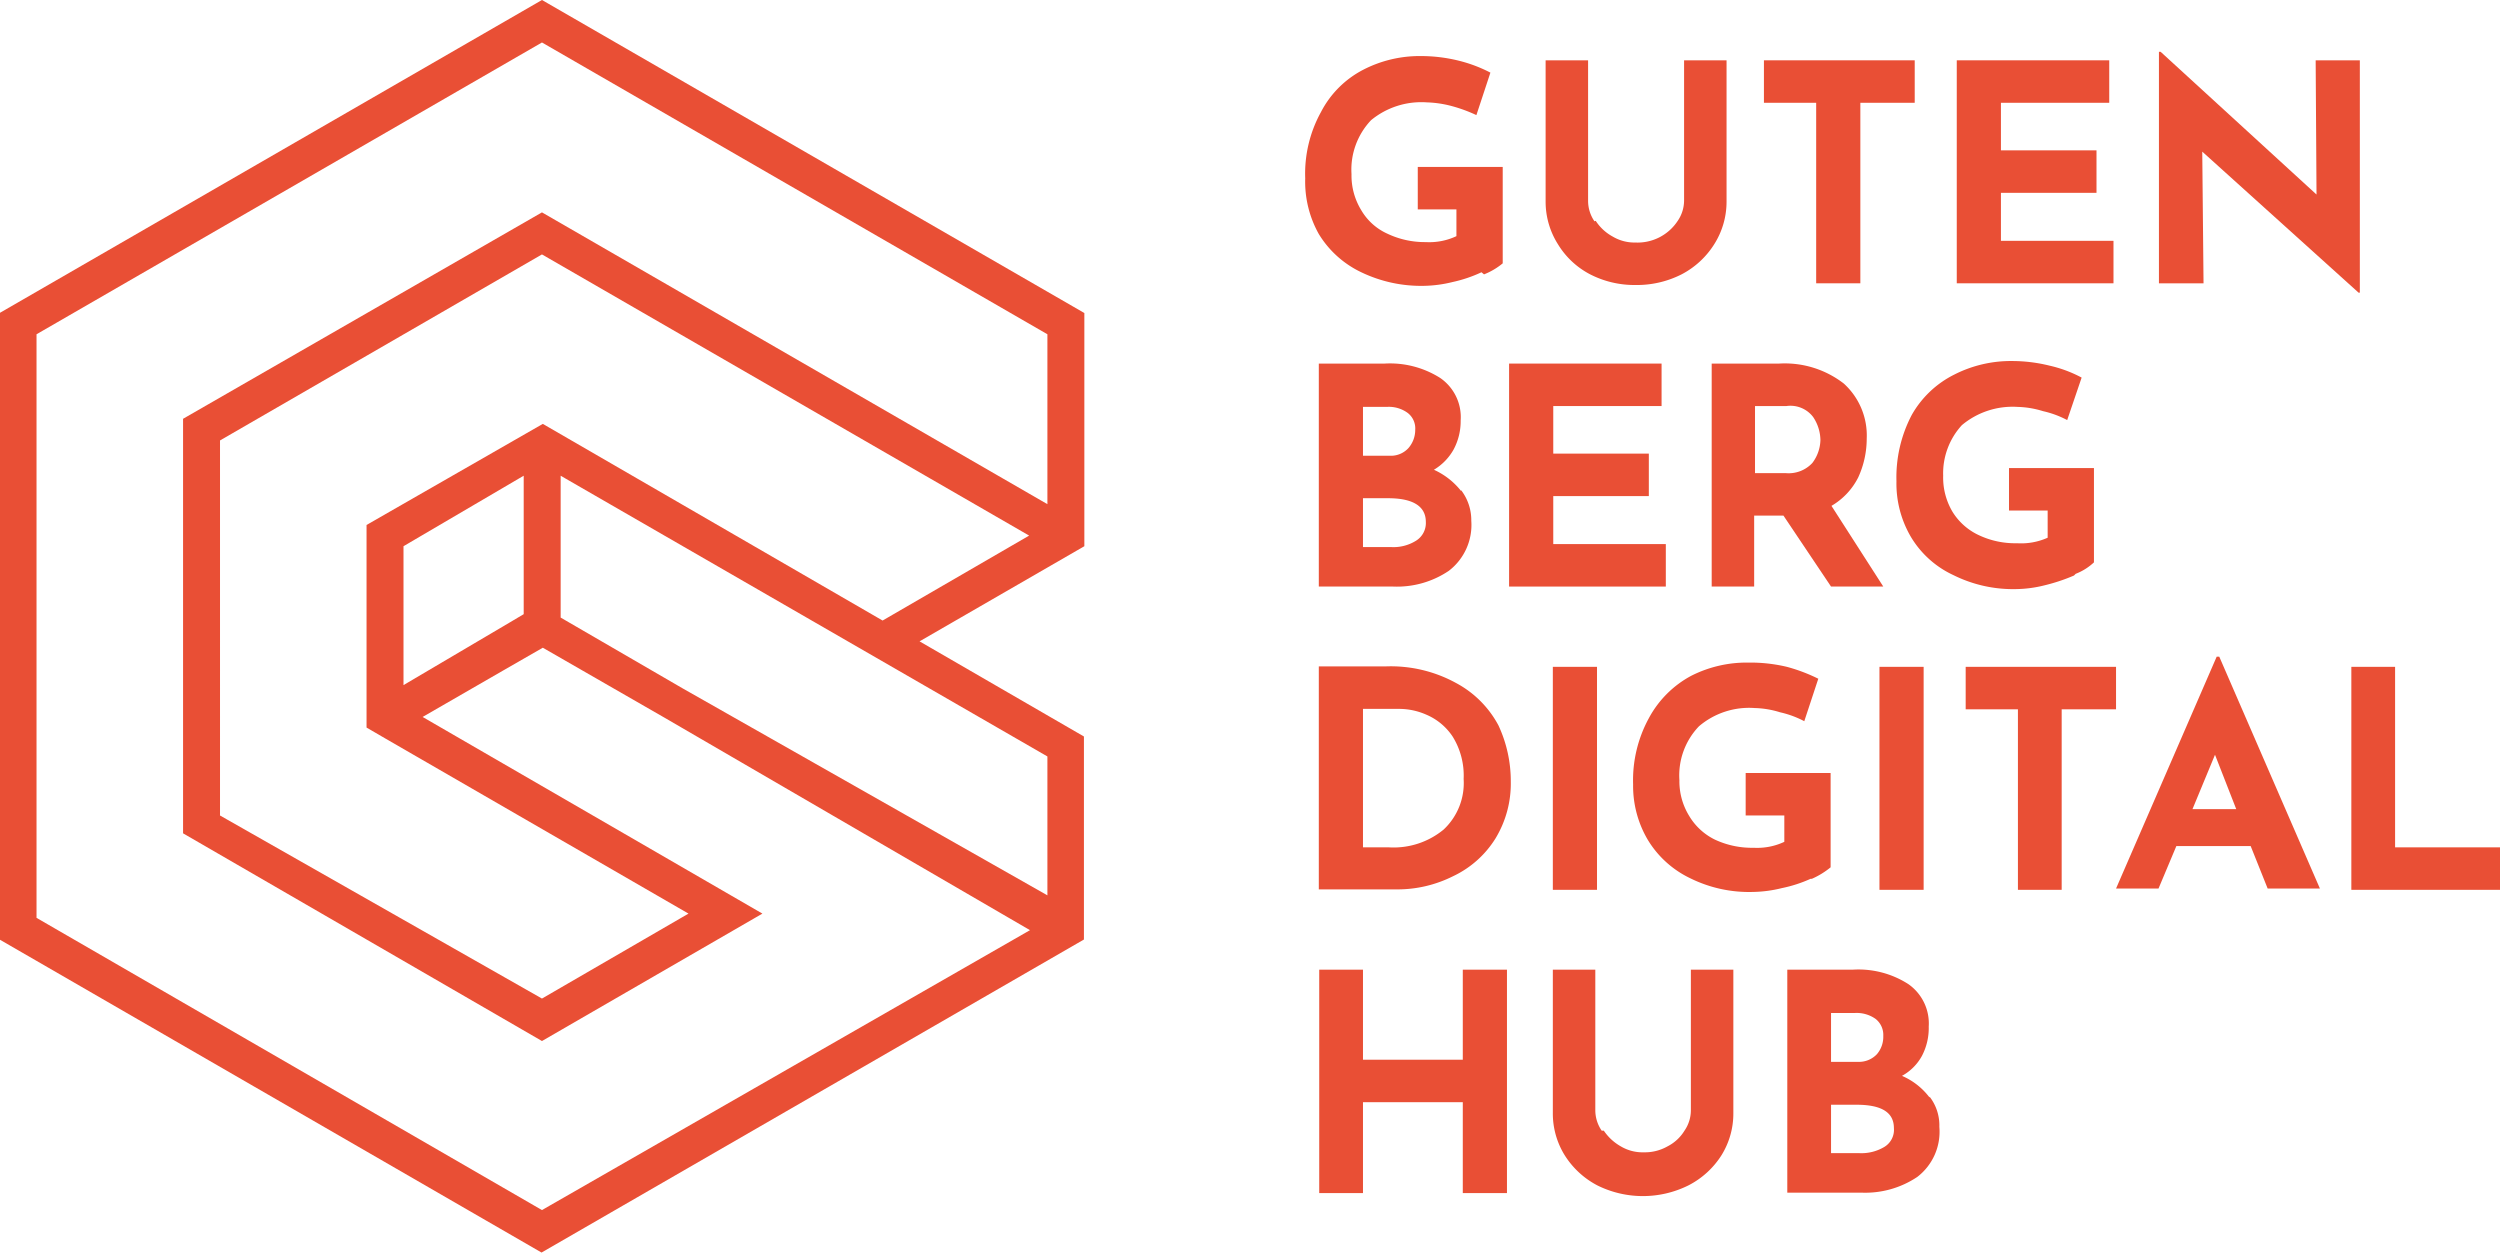 <svg xmlns="http://www.w3.org/2000/svg" xmlns:xlink="http://www.w3.org/1999/xlink" viewBox="0 0 58.86 29.49">
  <defs>
    <style>
      .cls-1 {
        fill: none;
      }

      .cls-2 {
        fill: #e94f35;
      }

      .cls-3 {
        clip-path: url(#clip-path);
      }
    </style>
    <clipPath id="clip-path" transform="translate(-0.01 -14.8)">
      <rect class="cls-1" width="58.87" height="59.09"/>
    </clipPath>
  </defs>
  <g id="Ebene_2" data-name="Ebene 2">
    <g id="Ebene_1-2" data-name="Ebene 1">
      <g>
        <path class="cls-2" d="M9.51,27.66,12.34,26v3.26l-.32.19L9.51,30.93ZM16.07,31l-2.86-1.66V26l.12.07,11.34,6.54v3.27Zm-10.88,3V25.17l7.58-4.38,11.47,6.62-3.45,2-8-4.63L8.64,27.16v4.77l.43.25,7.15,4.13-3.45,2ZM.87,36.41V22.67l11.9-6.87,11.9,6.87v4l-11.9-6.87L4.32,24.66v9.76l8.45,4.89,5.19-3-8-4.63,1.89-1.09.94-.54,2.87,1.65,8.6,5L12.77,43.29ZM12.77,14.8,0,22.17V36.92l12.76,7.37,12.77-7.37V32.14L21.66,29.9l3.88-2.24V22.17Z" transform="translate(-0.01 -14.8)"/>
        <g class="cls-3">
          <path class="cls-2" d="M34.89,21.21a3.19,3.19,0,0,1-.68.23,3,3,0,0,1-.68.09,3.25,3.25,0,0,1-1.47-.32,2.35,2.35,0,0,1-1-.9A2.52,2.52,0,0,1,30.74,19a3,3,0,0,1,.37-1.56,2.32,2.32,0,0,1,1-1,2.89,2.89,0,0,1,1.35-.32,3.7,3.7,0,0,1,.9.11,3.36,3.36,0,0,1,.74.28l-.33,1a3.52,3.52,0,0,0-.57-.21,2.56,2.56,0,0,0-.6-.09,1.86,1.86,0,0,0-1.31.42,1.69,1.69,0,0,0-.46,1.27,1.56,1.56,0,0,0,.23.85,1.36,1.36,0,0,0,.61.55,2.06,2.06,0,0,0,.91.2,1.5,1.5,0,0,0,.72-.14v-.63h-.91v-1h2V21a1.63,1.63,0,0,1-.44.26" transform="translate(-0.01 -14.8)"/>
          <path class="cls-2" d="M37.58,20a1.1,1.1,0,0,0,.4.37,1,1,0,0,0,.53.14,1.13,1.13,0,0,0,1-.51.85.85,0,0,0,.15-.48V16.22h1v3.33a1.87,1.87,0,0,1-.29,1,2,2,0,0,1-.77.71,2.32,2.32,0,0,1-1.08.25,2.28,2.28,0,0,1-1.07-.25,1.93,1.93,0,0,1-.76-.71,1.87,1.87,0,0,1-.29-1V16.22h1v3.31a.85.85,0,0,0,.15.48" transform="translate(-0.01 -14.8)"/>
          <polygon class="cls-2" points="45.08 1.42 45.08 2.42 43.8 2.42 43.8 6.67 42.76 6.67 42.76 2.42 41.53 2.42 41.53 1.42 45.08 1.42"/>
          <polygon class="cls-2" points="49.66 1.42 49.66 2.42 47.11 2.42 47.11 3.54 49.36 3.54 49.36 4.54 47.11 4.54 47.11 5.67 49.76 5.67 49.76 6.67 46.07 6.67 46.07 1.42 49.66 1.42"/>
          <polygon class="cls-2" points="55.56 1.42 55.56 6.89 55.53 6.89 51.85 3.57 51.88 6.67 50.83 6.67 50.83 1.22 50.87 1.22 54.54 4.58 54.52 1.42 55.56 1.42"/>
          <path class="cls-2" d="M34.41,26.34a1.16,1.16,0,0,1,.24.72,1.36,1.36,0,0,1-.53,1.18,2.18,2.18,0,0,1-1.31.37H31.06V23.36h1.55a2.21,2.21,0,0,1,1.31.34,1.12,1.12,0,0,1,.48,1,1.41,1.41,0,0,1-.17.69,1.29,1.29,0,0,1-.46.47,1.72,1.72,0,0,1,.64.5m-2.31-.83h.63a.56.56,0,0,0,.44-.18.65.65,0,0,0,.16-.43.46.46,0,0,0-.18-.4.75.75,0,0,0-.49-.14H32.1Zm1.25,2a.49.49,0,0,0,.23-.44c0-.37-.3-.56-.89-.56H32.1v1.15h.66a1,1,0,0,0,.59-.15" transform="translate(-0.01 -14.8)"/>
          <polygon class="cls-2" points="39.12 8.56 39.12 9.56 36.57 9.56 36.57 10.68 38.82 10.68 38.82 11.68 36.57 11.68 36.57 12.81 39.22 12.81 39.22 13.81 35.53 13.81 35.53 8.56 39.12 8.56"/>
          <path class="cls-2" d="M43.12,28.61,42,26.94h-.69v1.67h-1V23.36h1.59a2.27,2.27,0,0,1,1.52.47,1.65,1.65,0,0,1,.54,1.3,2.19,2.19,0,0,1-.2.91,1.62,1.62,0,0,1-.63.67l1.22,1.9Zm-1.79-2.67h.73a.76.76,0,0,0,.62-.24.93.93,0,0,0,.19-.54,1,1,0,0,0-.17-.54.67.67,0,0,0-.63-.26h-.74Z" transform="translate(-0.01 -14.8)"/>
          <path class="cls-2" d="M48.84,28.35a4.29,4.29,0,0,1-.69.23,2.89,2.89,0,0,1-.68.09A3.15,3.15,0,0,1,46,28.34a2.28,2.28,0,0,1-1-.9,2.48,2.48,0,0,1-.34-1.31,3.16,3.16,0,0,1,.36-1.56,2.36,2.36,0,0,1,1-.95,2.93,2.93,0,0,1,1.36-.32,3.68,3.68,0,0,1,.89.11,3,3,0,0,1,.75.28l-.34,1a2.29,2.29,0,0,0-.57-.21,2.19,2.19,0,0,0-.6-.1,1.86,1.86,0,0,0-1.31.43A1.68,1.68,0,0,0,45.76,26a1.58,1.58,0,0,0,.22.85,1.44,1.44,0,0,0,.62.55,2,2,0,0,0,.9.19,1.52,1.52,0,0,0,.72-.13v-.64h-.91v-1h2v2.22a1.33,1.33,0,0,1-.43.27" transform="translate(-0.01 -14.8)"/>
          <path class="cls-2" d="M31.06,30.49h1.57a3.19,3.19,0,0,1,1.66.39,2.42,2.42,0,0,1,1,1,3.1,3.1,0,0,1,.29,1.32,2.49,2.49,0,0,1-.36,1.34,2.36,2.36,0,0,1-1,.89,2.92,2.92,0,0,1-1.32.31H31.06Zm1.65,4.26A1.85,1.85,0,0,0,34,34.33a1.5,1.5,0,0,0,.47-1.19,1.74,1.74,0,0,0-.26-1,1.4,1.4,0,0,0-.61-.51,1.59,1.59,0,0,0-.65-.14H32.1v3.26Z" transform="translate(-0.01 -14.8)"/>
          <rect class="cls-2" x="36.56" y="15.7" width="1.04" height="5.25"/>
          <path class="cls-2" d="M42.64,35.49a3.19,3.19,0,0,1-.68.22,3,3,0,0,1-.68.09,3.12,3.12,0,0,1-1.47-.32,2.35,2.35,0,0,1-1-.9,2.49,2.49,0,0,1-.35-1.31,3.05,3.05,0,0,1,.37-1.56,2.44,2.44,0,0,1,1-1,2.89,2.89,0,0,1,1.35-.31,3.71,3.71,0,0,1,.9.1,4,4,0,0,1,.74.28l-.33,1a2.29,2.29,0,0,0-.57-.21,2.19,2.19,0,0,0-.6-.1,1.82,1.82,0,0,0-1.31.43,1.67,1.67,0,0,0-.46,1.27,1.55,1.55,0,0,0,.23.84,1.44,1.44,0,0,0,.61.56,2.06,2.06,0,0,0,.91.19,1.5,1.5,0,0,0,.72-.14V34h-.91V33h2v2.22a1.9,1.9,0,0,1-.44.27" transform="translate(-0.01 -14.8)"/>
          <rect class="cls-2" x="44.25" y="15.7" width="1.04" height="5.25"/>
          <polygon class="cls-2" points="49.82 15.7 49.82 16.7 48.54 16.7 48.54 20.95 47.51 20.95 47.51 16.7 46.28 16.7 46.28 15.7 49.82 15.7"/>
          <path class="cls-2" d="M53,34.72H51.25l-.42,1h-1l2.37-5.46h.06l2.37,5.46H53.4Zm-.34-.87-.5-1.28-.53,1.28Z" transform="translate(-0.01 -14.8)"/>
          <polygon class="cls-2" points="56.39 15.7 56.39 19.95 58.86 19.95 58.86 20.95 55.36 20.95 55.36 15.7 56.39 15.7"/>
          <polygon class="cls-2" points="35.48 28.09 34.44 28.09 34.44 25.95 32.09 25.95 32.09 28.09 31.06 28.09 31.06 22.83 32.09 22.83 32.09 24.95 34.44 24.95 34.44 22.83 35.48 22.83 35.48 28.09"/>
          <path class="cls-2" d="M37.77,41.42a1.18,1.18,0,0,0,.4.37,1,1,0,0,0,.54.14,1.08,1.08,0,0,0,.56-.14,1,1,0,0,0,.4-.37.85.85,0,0,0,.15-.48V37.63h1V41a1.86,1.86,0,0,1-.28,1,2,2,0,0,1-.78.71,2.41,2.41,0,0,1-2.14,0,2,2,0,0,1-.77-.71,1.86,1.86,0,0,1-.28-1V37.63h1v3.31a.85.85,0,0,0,.15.48" transform="translate(-0.01 -14.8)"/>
          <path class="cls-2" d="M45.44,40.62a1.1,1.1,0,0,1,.23.71,1.34,1.34,0,0,1-.52,1.18,2.2,2.2,0,0,1-1.31.37H42.09V37.63h1.54a2.17,2.17,0,0,1,1.31.34,1.13,1.13,0,0,1,.48,1,1.41,1.41,0,0,1-.16.69,1.18,1.18,0,0,1-.47.47,1.61,1.61,0,0,1,.65.51m-2.32-.84h.63a.58.58,0,0,0,.45-.18.63.63,0,0,0,.15-.43.48.48,0,0,0-.18-.4.77.77,0,0,0-.49-.14h-.56Zm1.26,2a.47.47,0,0,0,.22-.44c0-.37-.29-.55-.88-.55h-.6v1.14h.67a1.05,1.05,0,0,0,.59-.15" transform="translate(-0.01 -14.8)"/>
        </g>
      </g>
    </g>
  </g>
</svg>

